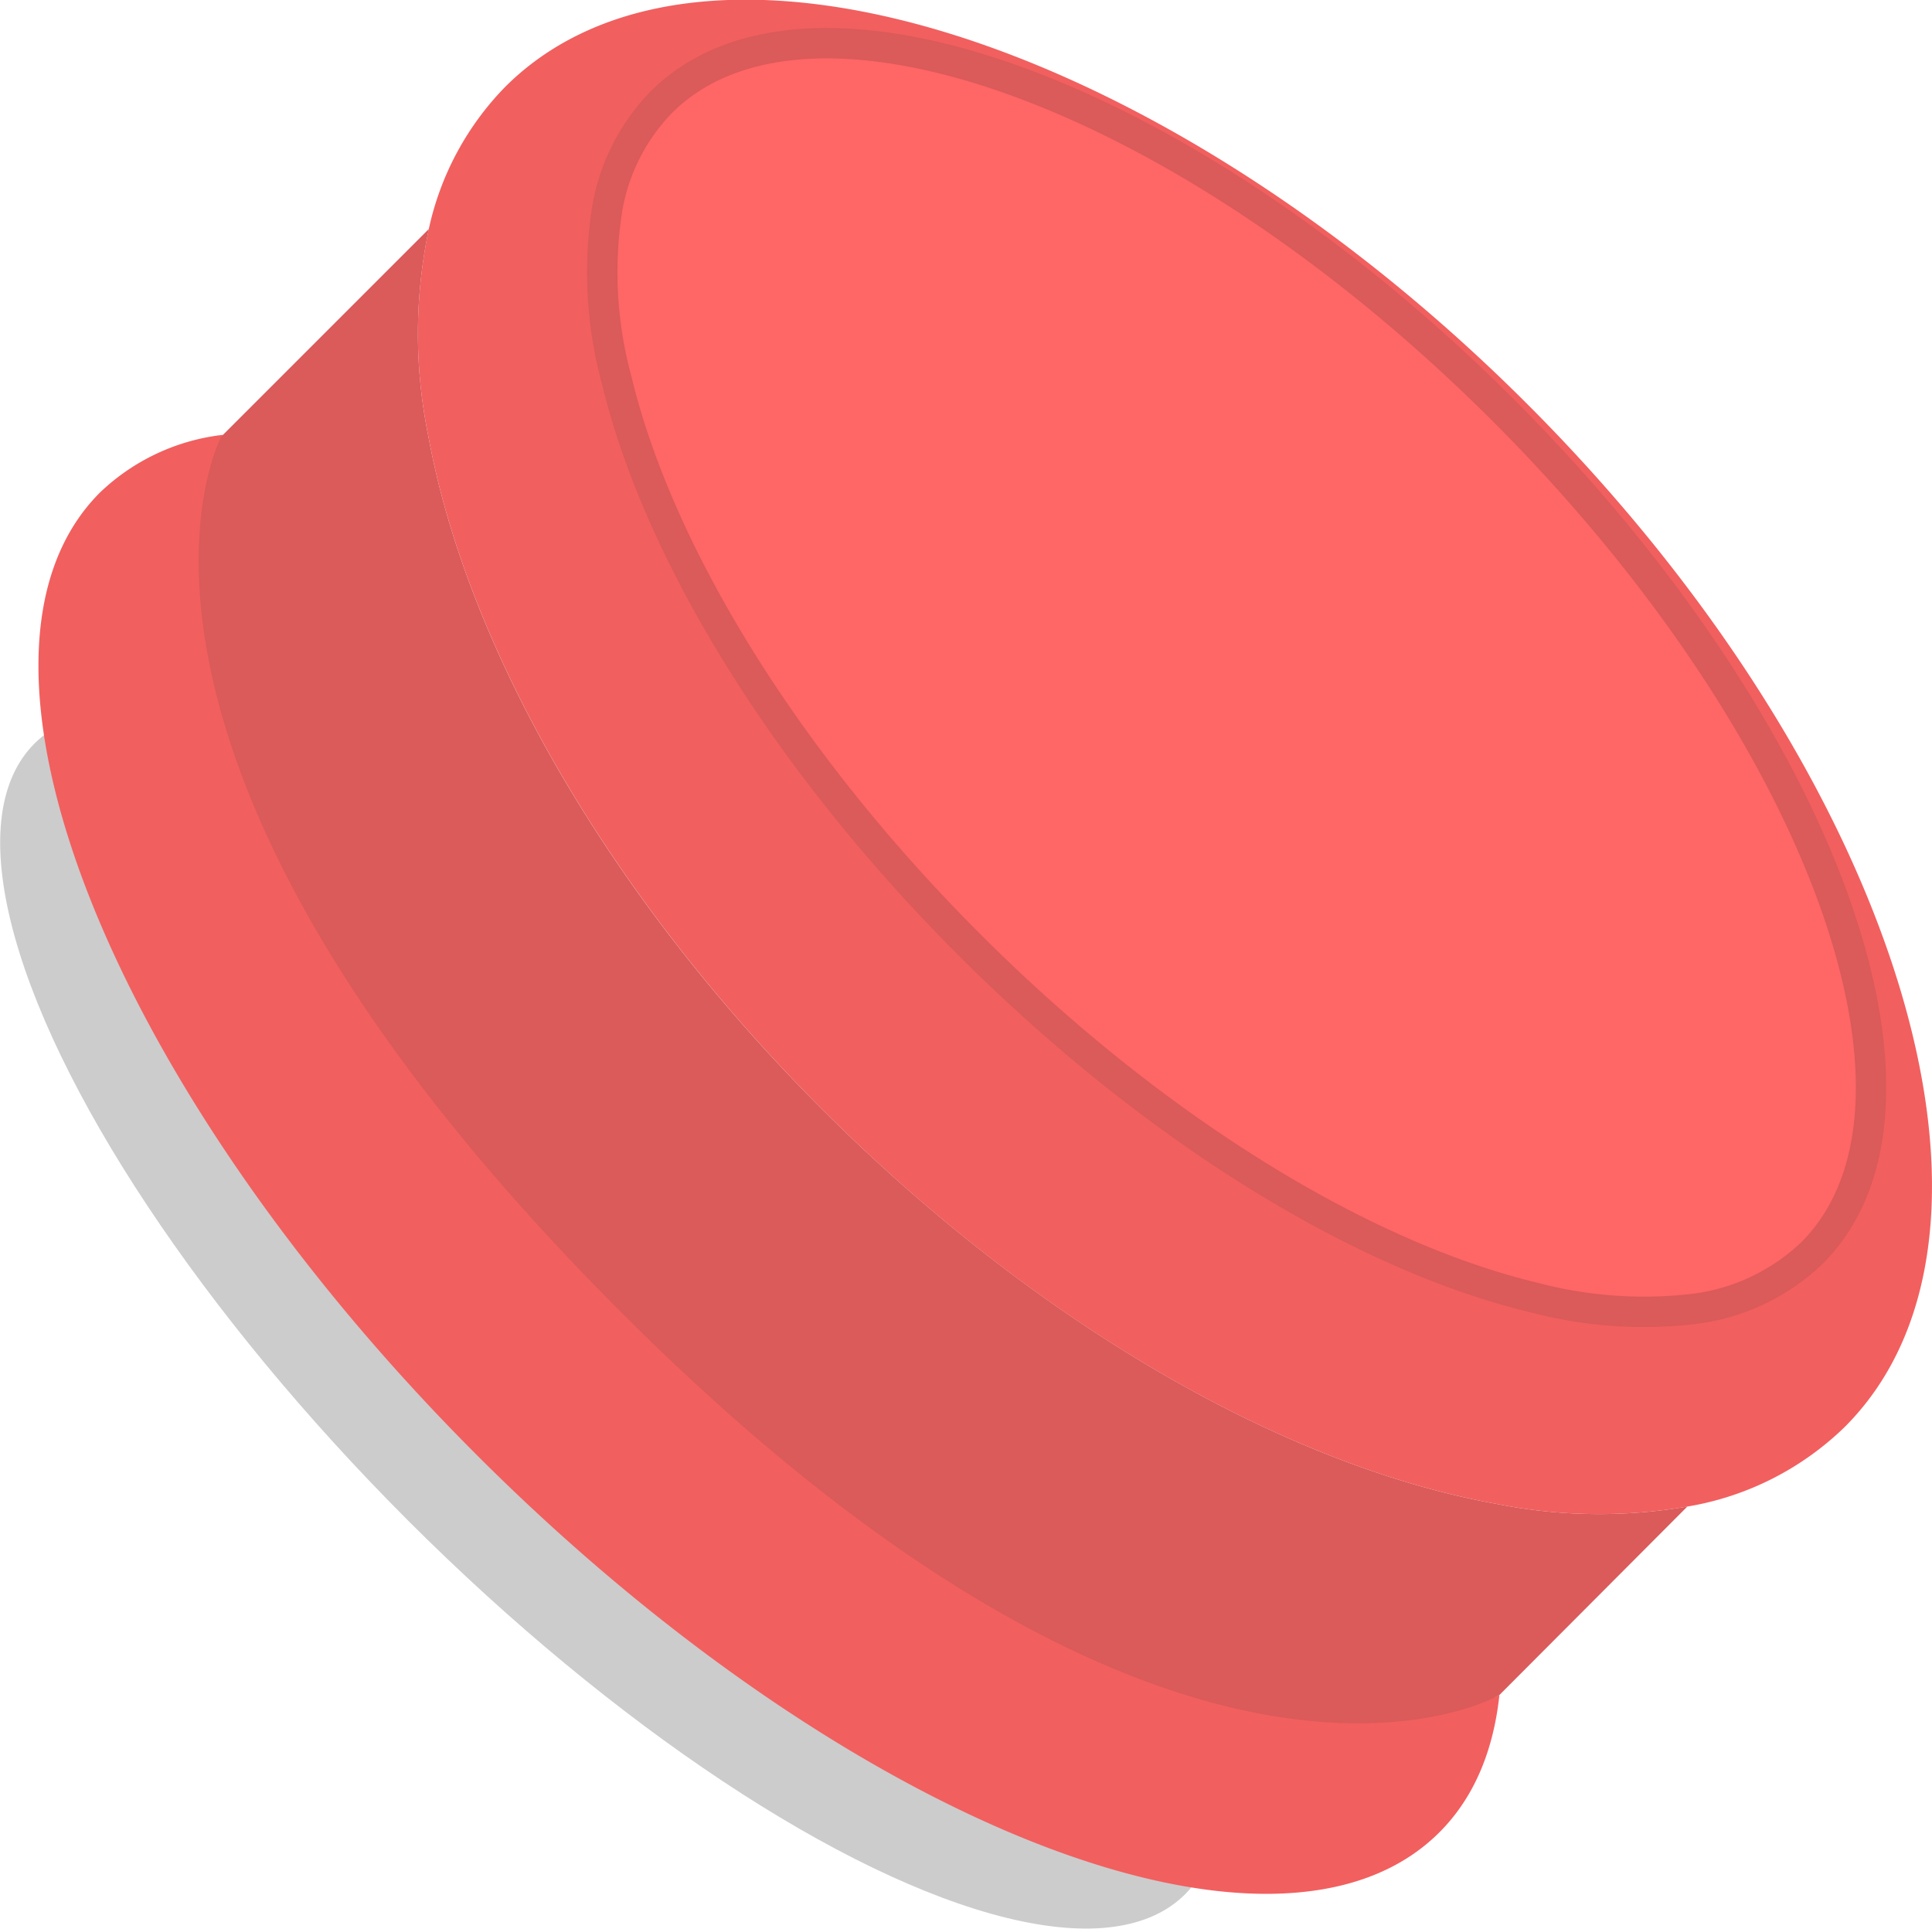 <svg xmlns="http://www.w3.org/2000/svg" viewBox="0 0 190.7 190.36"><defs><style>.cls-1{fill:#ccc;}.cls-2{fill:#f25f5f;}.cls-3{fill:#db5a5a;}.cls-4{fill:#f66;stroke:#db5a5a;stroke-miterlimit:10;stroke-width:3px;}</style></defs><title>Asset 61</title><g id="Layer_2" data-name="Layer 2"><g id="Layer_1-2" data-name="Layer 1"><ellipse class="cls-1" cx="60.19" cy="130.17" rx="28.16" ry="80.31" transform="translate(-74.41 80.69) rotate(-45)"/><path class="cls-2" d="M182.09,140.84a29.14,29.14,0,0,1-15.54,7.86,51.43,51.43,0,0,1-18.87-.27c-20.45-3.68-45-17.39-66.5-38.91S46,63.48,42.27,43a50.13,50.13,0,0,1,.06-20.42,28.77,28.77,0,0,1,7.53-14c19.22-19.21,64.4-5.2,100.91,31.32S201.3,121.63,182.09,140.84Z"/><path class="cls-2" d="M142.08,180.85c-16,16-58.49-.71-95-37.22s-53.19-79-37.23-95A21,21,0,0,1,22,42.92S9.56,69.52,65.42,125.38,148,167.3,148,167.3C147.41,172.82,145.49,177.44,142.08,180.85Z"/><path class="cls-3" d="M166.55,148.7,148,167.3s-30.82,18.09-86.68-37.77S21.85,43.08,21.85,43.08L42.33,22.6A50.13,50.13,0,0,0,42.27,43C46,63.48,59.66,88,81.18,109.52s46.05,35.23,66.5,38.91A51.43,51.43,0,0,0,166.55,148.7Z"/><path class="cls-4" d="M178.85,123.68a20.5,20.5,0,0,1-12.17,5.57,42.37,42.37,0,0,1-15.26-1.18c-16.72-4-37.24-16.34-55.73-34.82s-30.8-39-34.82-55.73a40.57,40.57,0,0,1-1-16.5A19.88,19.88,0,0,1,65.26,10.1c14.56-14.56,51.79-.94,83.16,30.43S193.4,109.12,178.85,123.68Z"/></g></g></svg>
